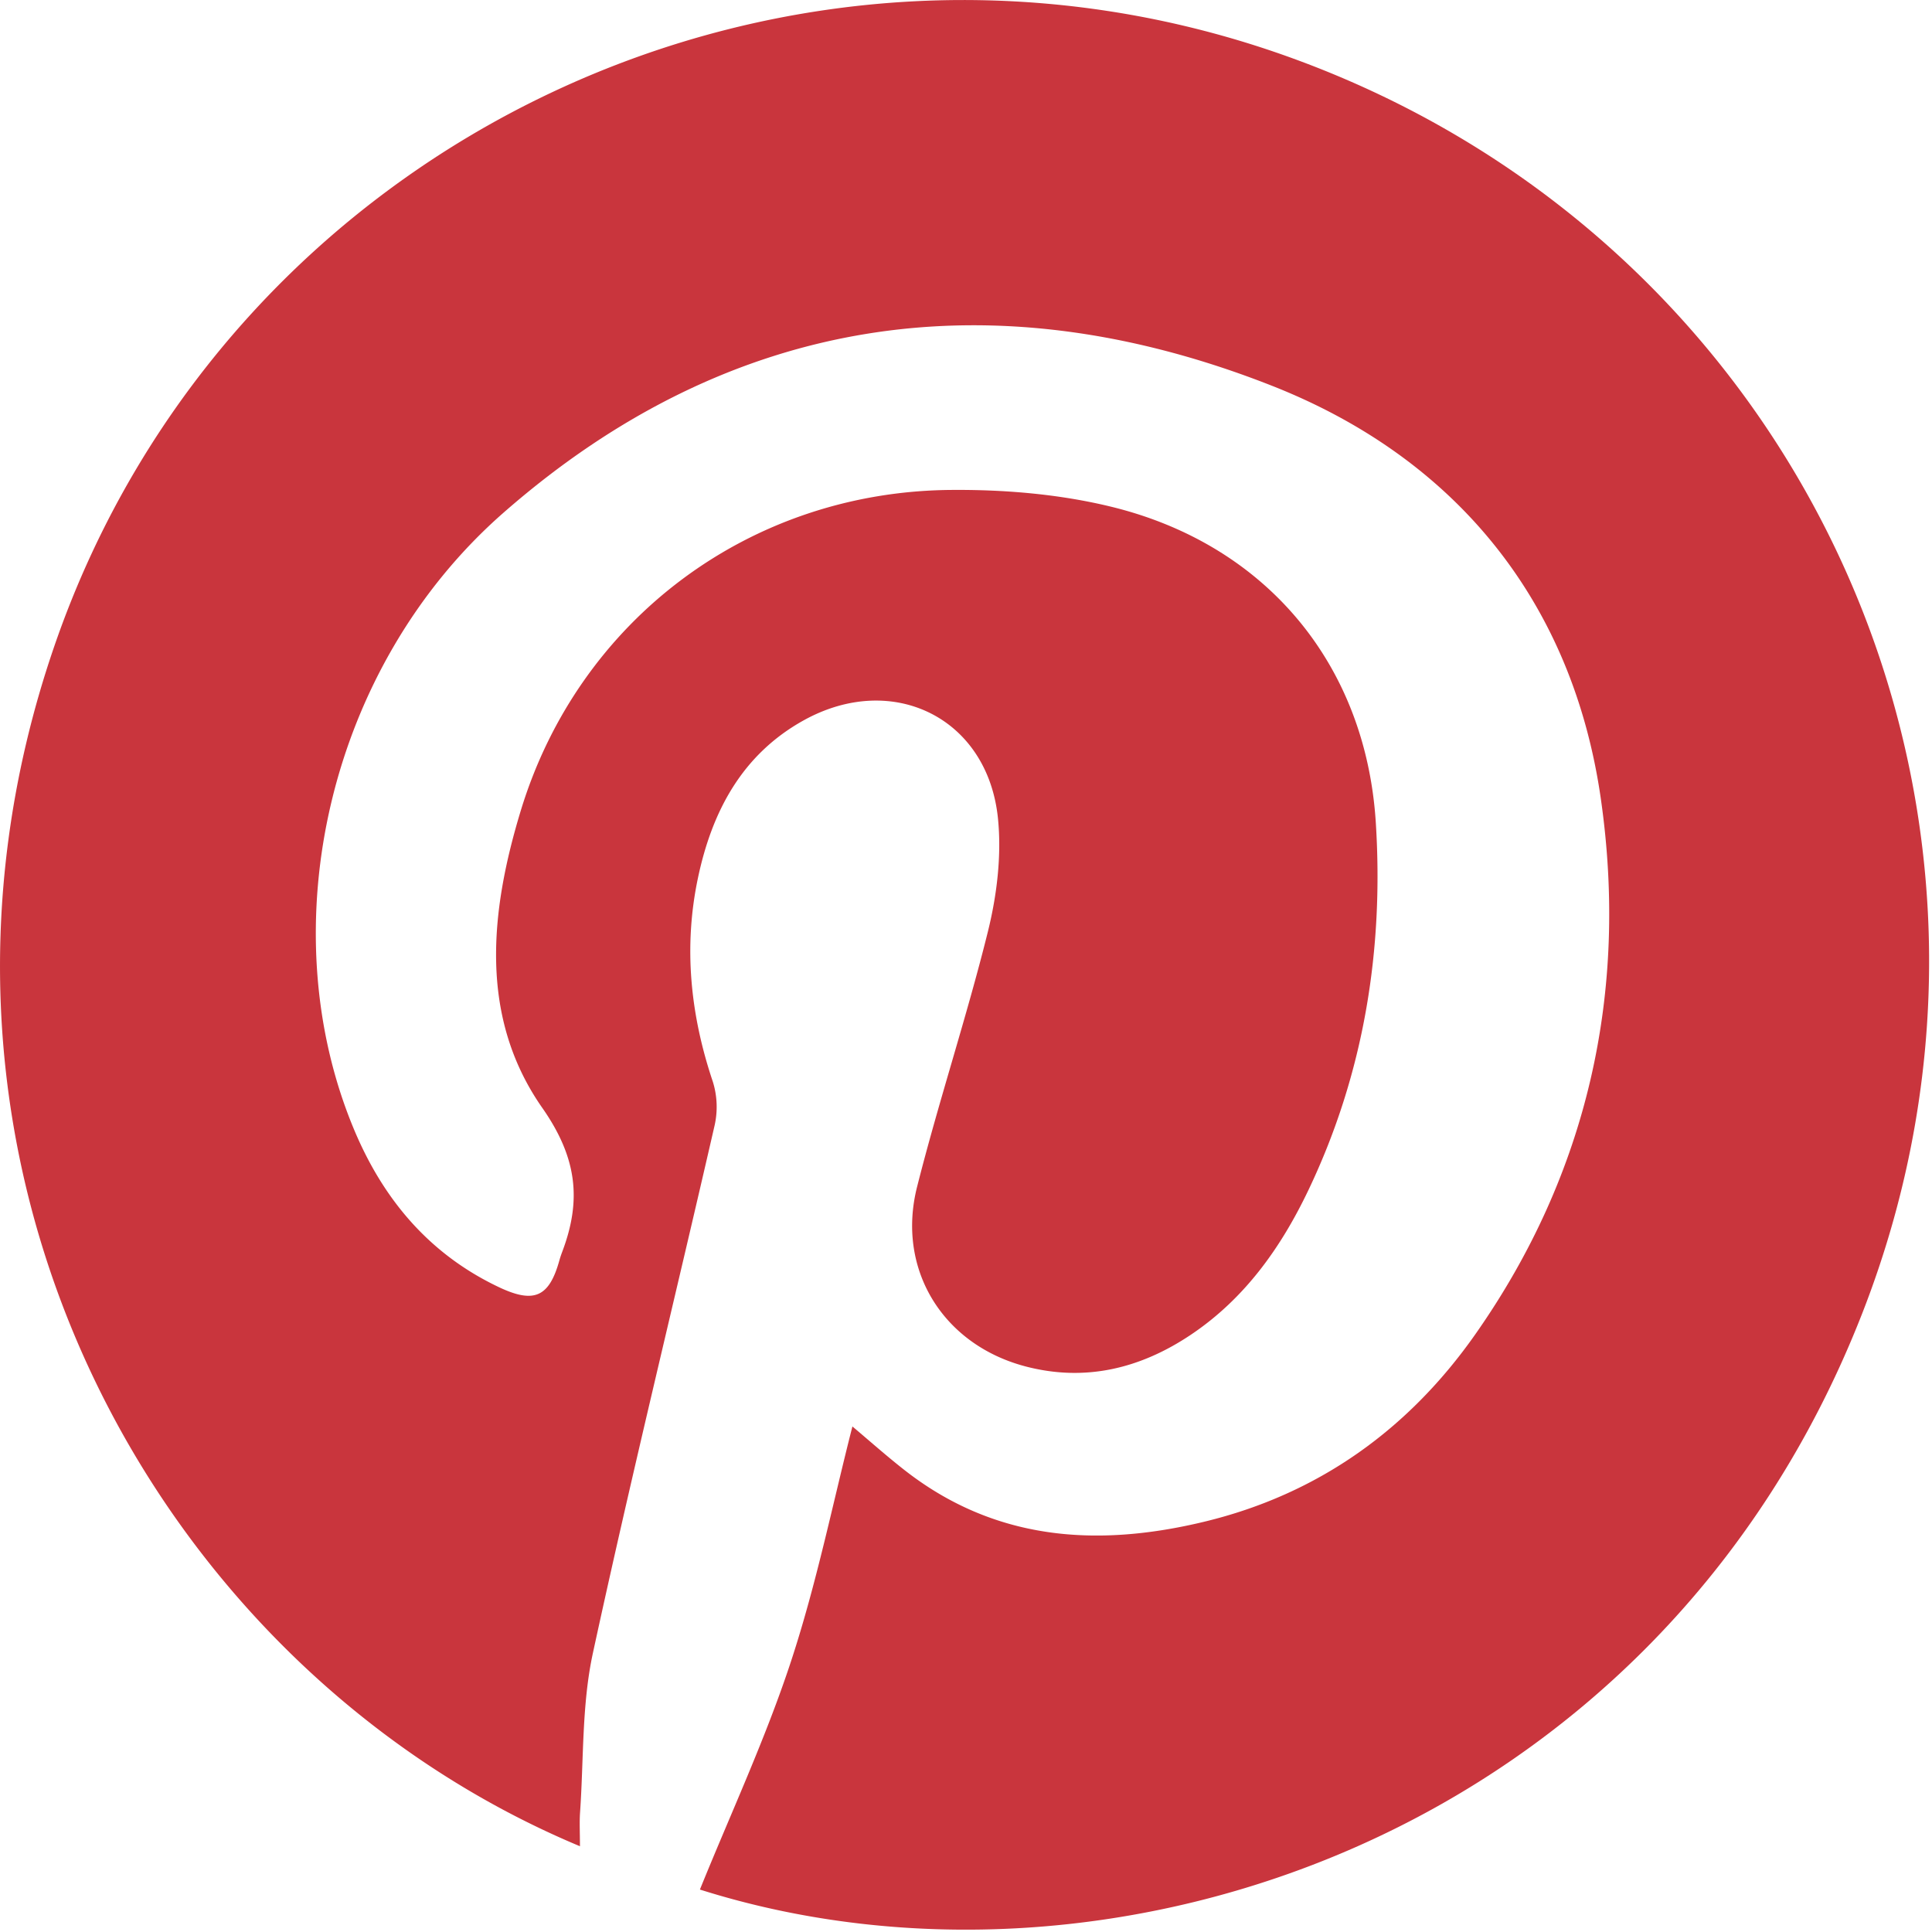 <svg width="66" height="66" viewBox="0 0 66 66" xmlns="http://www.w3.org/2000/svg"><title>Group 8</title><path d="M19.811 63.07C5.281 56.998-4.176 39.695 1.84 22.12 7.789 4.738 27.037-4.366 44.369 2.07 61.748 8.523 70.344 27.7 63.606 44.893 56.632 62.692 37.93 68.99 23.91 64.55c1.048-2.59 2.24-5.144 3.114-7.803.878-2.671 1.437-5.446 2.096-8.017.566.477 1.135.982 1.732 1.453 3.098 2.45 6.603 2.687 10.276 1.804 3.902-.938 6.986-3.151 9.27-6.404 3.863-5.5 5.226-11.724 4.292-18.274-.965-6.772-4.975-11.673-11.262-14.14-9.471-3.72-18.45-2.467-26.229 4.347-5.982 5.242-7.993 14.127-5.115 21.044.997 2.398 2.573 4.28 4.957 5.41 1.209.573 1.722.34 2.071-.923.026-.093.058-.186.092-.277.67-1.766.514-3.218-.678-4.923-2.172-3.107-1.784-6.704-.737-10.15 1.987-6.536 7.826-10.896 14.674-10.96 1.834-.017 3.723.14 5.5.574 5.283 1.29 8.695 5.376 9.037 10.794.274 4.345-.405 8.566-2.294 12.533-.935 1.964-2.17 3.71-4.007 4.947-1.726 1.162-3.613 1.63-5.66 1.095-2.822-.738-4.424-3.312-3.71-6.136.74-2.927 1.696-5.8 2.422-8.73.306-1.24.468-2.585.342-3.847-.343-3.439-3.592-5.042-6.629-3.364-2.127 1.176-3.151 3.141-3.626 5.415-.49 2.343-.253 4.652.51 6.923a2.89 2.89 0 0 1 .067 1.492c-1.38 6.016-2.855 12.012-4.162 18.044-.381 1.76-.31 3.619-.437 5.433-.024.348-.004.699-.004 1.16z" fill="#C9353D"/></svg>